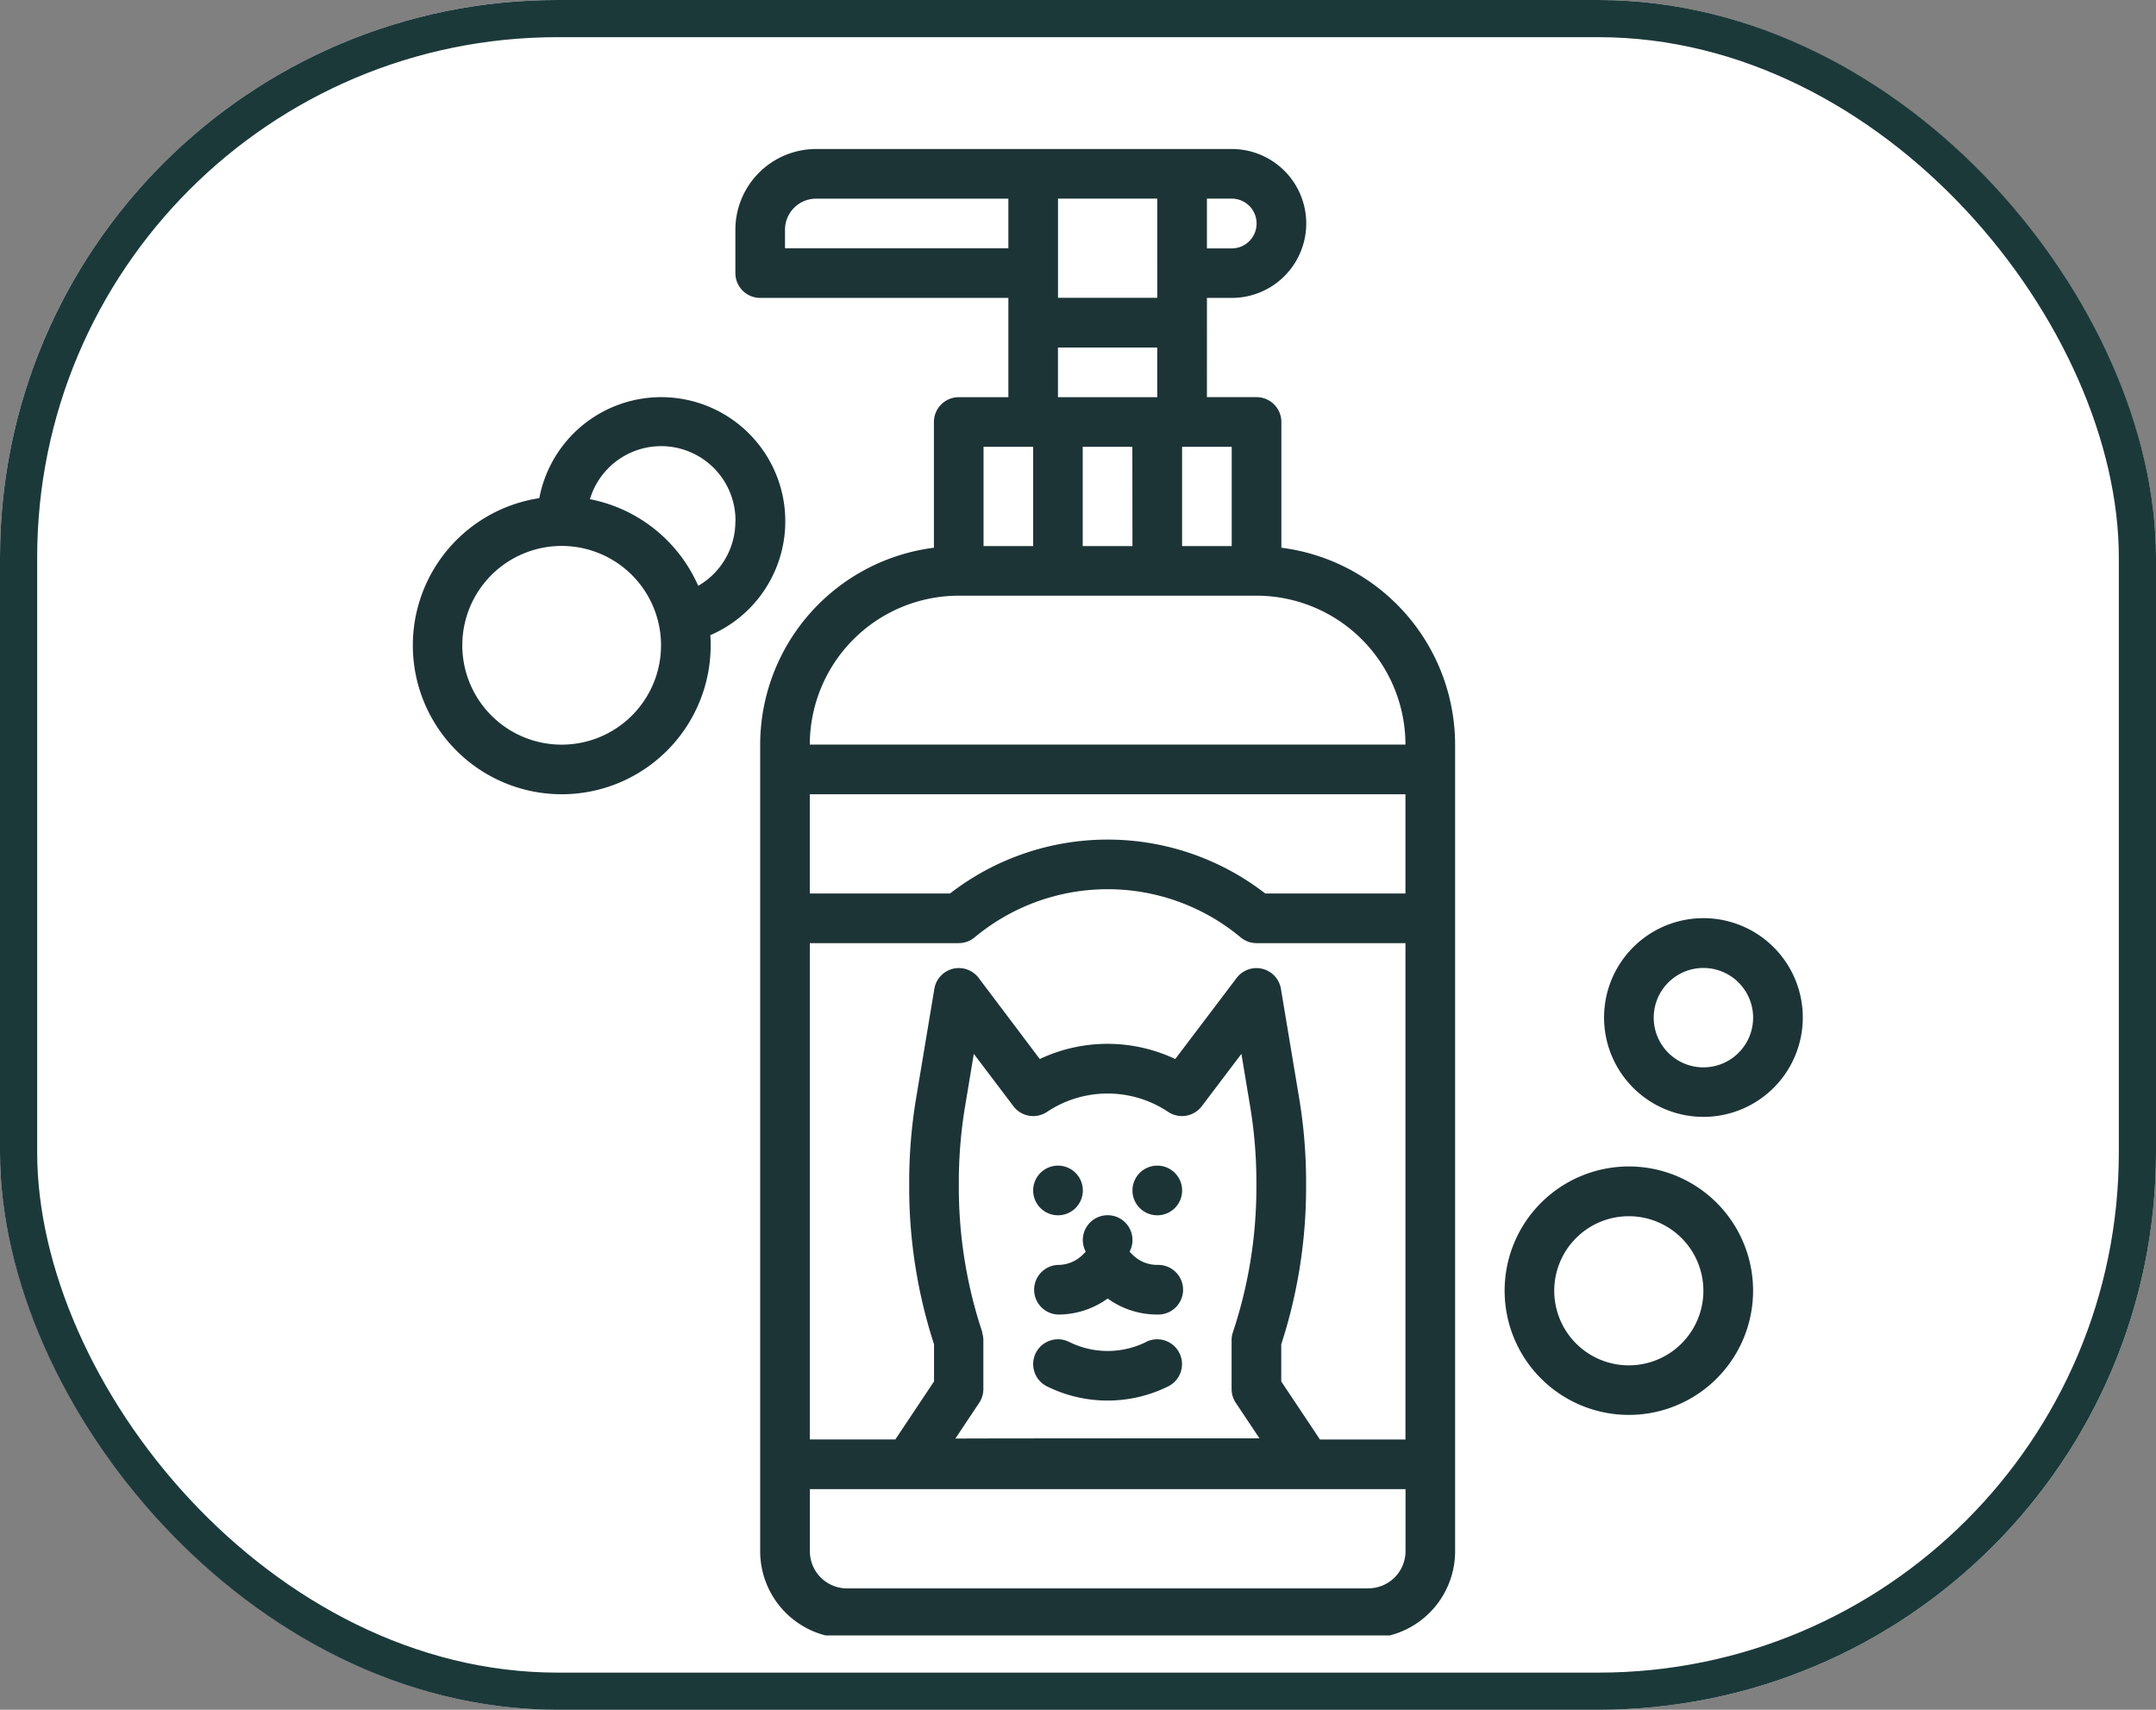 <svg xmlns="http://www.w3.org/2000/svg" xmlns:xlink="http://www.w3.org/1999/xlink" width="58" height="46" viewBox="0 0 58 46">
  <rect x="0" y="0" width="58" height="46" fill="#808080" stroke="none"/>
  <defs>
    <clipPath id="clip-path">
      <rect id="Rectangle_1651" data-name="Rectangle 1651" width="38" height="40" transform="translate(-0.149 -0.046)" fill="none"/>
    </clipPath>
  </defs>
  <g id="Groupe_883" data-name="Groupe 883" transform="translate(-5133 -2355)">
    <g id="Rectangle_1647" data-name="Rectangle 1647" transform="translate(5133 2355)" fill="#fff" stroke="#1c393a" stroke-width="1">
      <rect width="58" height="46" rx="15" stroke="none"/>
      <rect x="0.5" y="0.5" width="57" height="45" rx="14.5" fill="none"/>
    </g>
    <g id="Groupe_837" data-name="Groupe 837" transform="translate(5143.876 2358.923)">
      <g id="Groupe_836" data-name="Groupe 836" transform="translate(0.272 0.123)" clip-path="url(#clip-path)">
        <path id="Tracé_1120" data-name="Tracé 1120" d="M126.442,4.006h.668a2,2,0,1,0,0-4.006H115.926a2.173,2.173,0,0,0-2.17,2.17V3.338a.668.668,0,0,0,.668.668H121.1V6.677h-1.335a.668.668,0,0,0-.668.668v3.382a5.348,5.348,0,0,0-4.674,5.3v21.7a2.34,2.34,0,0,0,2.337,2.337h14.021a2.34,2.34,0,0,0,2.337-2.337v-21.7a5.348,5.348,0,0,0-4.674-5.3V7.344a.668.668,0,0,0-.668-.668h-1.335Zm1.335-2a.668.668,0,0,1-.668.668h-.668V1.335h.668a.668.668,0,0,1,.668.668m-2.671,2h-2.671V1.335h2.671ZM115.091,2.671v-.5a.836.836,0,0,1,.835-.835H121.1V2.671Zm9.347,8.012H123.1V8.012h1.335Zm-4.006-2.671h1.335v2.671h-1.335Zm11.35,12.018h-3.771a6.924,6.924,0,0,0-8.482,0h-3.771V17.359h16.024Zm0,14.689h-2.3l-1.041-1.561v-1a13.65,13.65,0,0,0,.668-4.221v-.15a13.732,13.732,0,0,0-.186-2.249l-.491-2.944h0a.668.668,0,0,0-1.191-.293l-1.652,2.182a4.263,4.263,0,0,0-3.644,0L120.3,22.3a.668.668,0,0,0-1.191.293l-.491,2.944h0a13.722,13.722,0,0,0-.186,2.249v.15a13.651,13.651,0,0,0,.668,4.221v1l-1.041,1.561h-2.3V21.365h4.006a.668.668,0,0,0,.427-.155,5.589,5.589,0,0,1,7.157,0,.668.668,0,0,0,.427.155h4.006ZM120.4,31.837a12.325,12.325,0,0,1-.633-3.9v-.15a12.411,12.411,0,0,1,.168-2.029l.235-1.414,1.067,1.41h0a.668.668,0,0,0,.9.153,2.935,2.935,0,0,1,3.265,0,.668.668,0,0,0,.9-.153l1.067-1.41.235,1.414h0a12.4,12.4,0,0,1,.168,2.029v.15a12.321,12.321,0,0,1-.633,3.9.67.67,0,0,0-.034.211V33.36a.668.668,0,0,0,.112.371l.637.956c-.134,0-7.154,0-8.18.007l.641-.962h0a.668.668,0,0,0,.112-.37V32.048a.67.67,0,0,0-.034-.211Zm10.383,6.888H116.76a1,1,0,0,1-1-1V36.054h16.024v1.669a1,1,0,0,1-1,1m1-22.7H115.758a4.011,4.011,0,0,1,4.006-4.006h8.012a4.011,4.011,0,0,1,4.006,4.006m-4.674-5.341h-1.335V8.012h1.335Zm-4.674-5.341h2.671V6.677h-2.671Z" transform="translate(-105.121 -0.037)" fill="#1d3437"/>
        <path id="Tracé_1121" data-name="Tracé 1121" d="M220.089,359.108a.668.668,0,1,1-.668-.668.668.668,0,0,1,.668.668" transform="translate(-202.107 -331.126)" fill="#1d3437"/>
        <path id="Tracé_1122" data-name="Tracé 1122" d="M255.089,359.108a.668.668,0,1,1-.668-.668.668.668,0,0,1,.668.668" transform="translate(-234.436 -331.126)" fill="#1d3437"/>
        <path id="Tracé_1123" data-name="Tracé 1123" d="M219.422,378.607a2.262,2.262,0,0,0,1.335-.431,2.262,2.262,0,0,0,1.335.431.668.668,0,1,0,0-1.335.937.937,0,0,1-.668-.277l-.078-.078a.668.668,0,1,0-1.179,0l-.078.078a.938.938,0,0,1-.668.277.668.668,0,0,0,0,1.335Z" transform="translate(-202.107 -347.287)" fill="#1d3437"/>
        <path id="Tracé_1124" data-name="Tracé 1124" d="M221.741,419.728a2.329,2.329,0,0,1-2.073,0,.668.668,0,1,0-.6,1.194,3.672,3.672,0,0,0,3.268,0,.668.668,0,1,0-.6-1.194Z" transform="translate(-202.054 -387.671)" fill="#1d3437"/>
        <path id="Tracé_1125" data-name="Tracé 1125" d="M3.4,90.224a4.006,4.006,0,1,0,4.615,3.96c0-.092,0-.183-.01-.274a3.338,3.338,0,1,0-4.6-3.686Zm.609,6.631a2.673,2.673,0,1,1,1.888-.783,2.672,2.672,0,0,1-1.888.783M8.68,90.846a2,2,0,0,1-1,1.736,4.019,4.019,0,0,0-2.913-2.331,2,2,0,0,1,3.916.595Z" transform="translate(-0.045 -80.867)" fill="#1d3437"/>
        <path id="Tracé_1126" data-name="Tracé 1126" d="M422.675,276.591a2.673,2.673,0,1,0-1.888-.783,2.672,2.672,0,0,0,1.888.783m0-4.006a1.337,1.337,0,1,1-.944.392A1.336,1.336,0,0,1,422.675,272.585Z" transform="translate(-388 -250.589)" fill="#1d3437"/>
        <path id="Tracé_1127" data-name="Tracé 1127" d="M385,362.088a3.342,3.342,0,1,0,.979-2.36,3.34,3.34,0,0,0-.979,2.36m3.338-2a2.006,2.006,0,1,1-1.415.587,2,2,0,0,1,1.415-.587Z" transform="translate(-355.671 -331.413)" fill="#1d3437"/>
      </g>
    </g>
  </g>
</svg>
